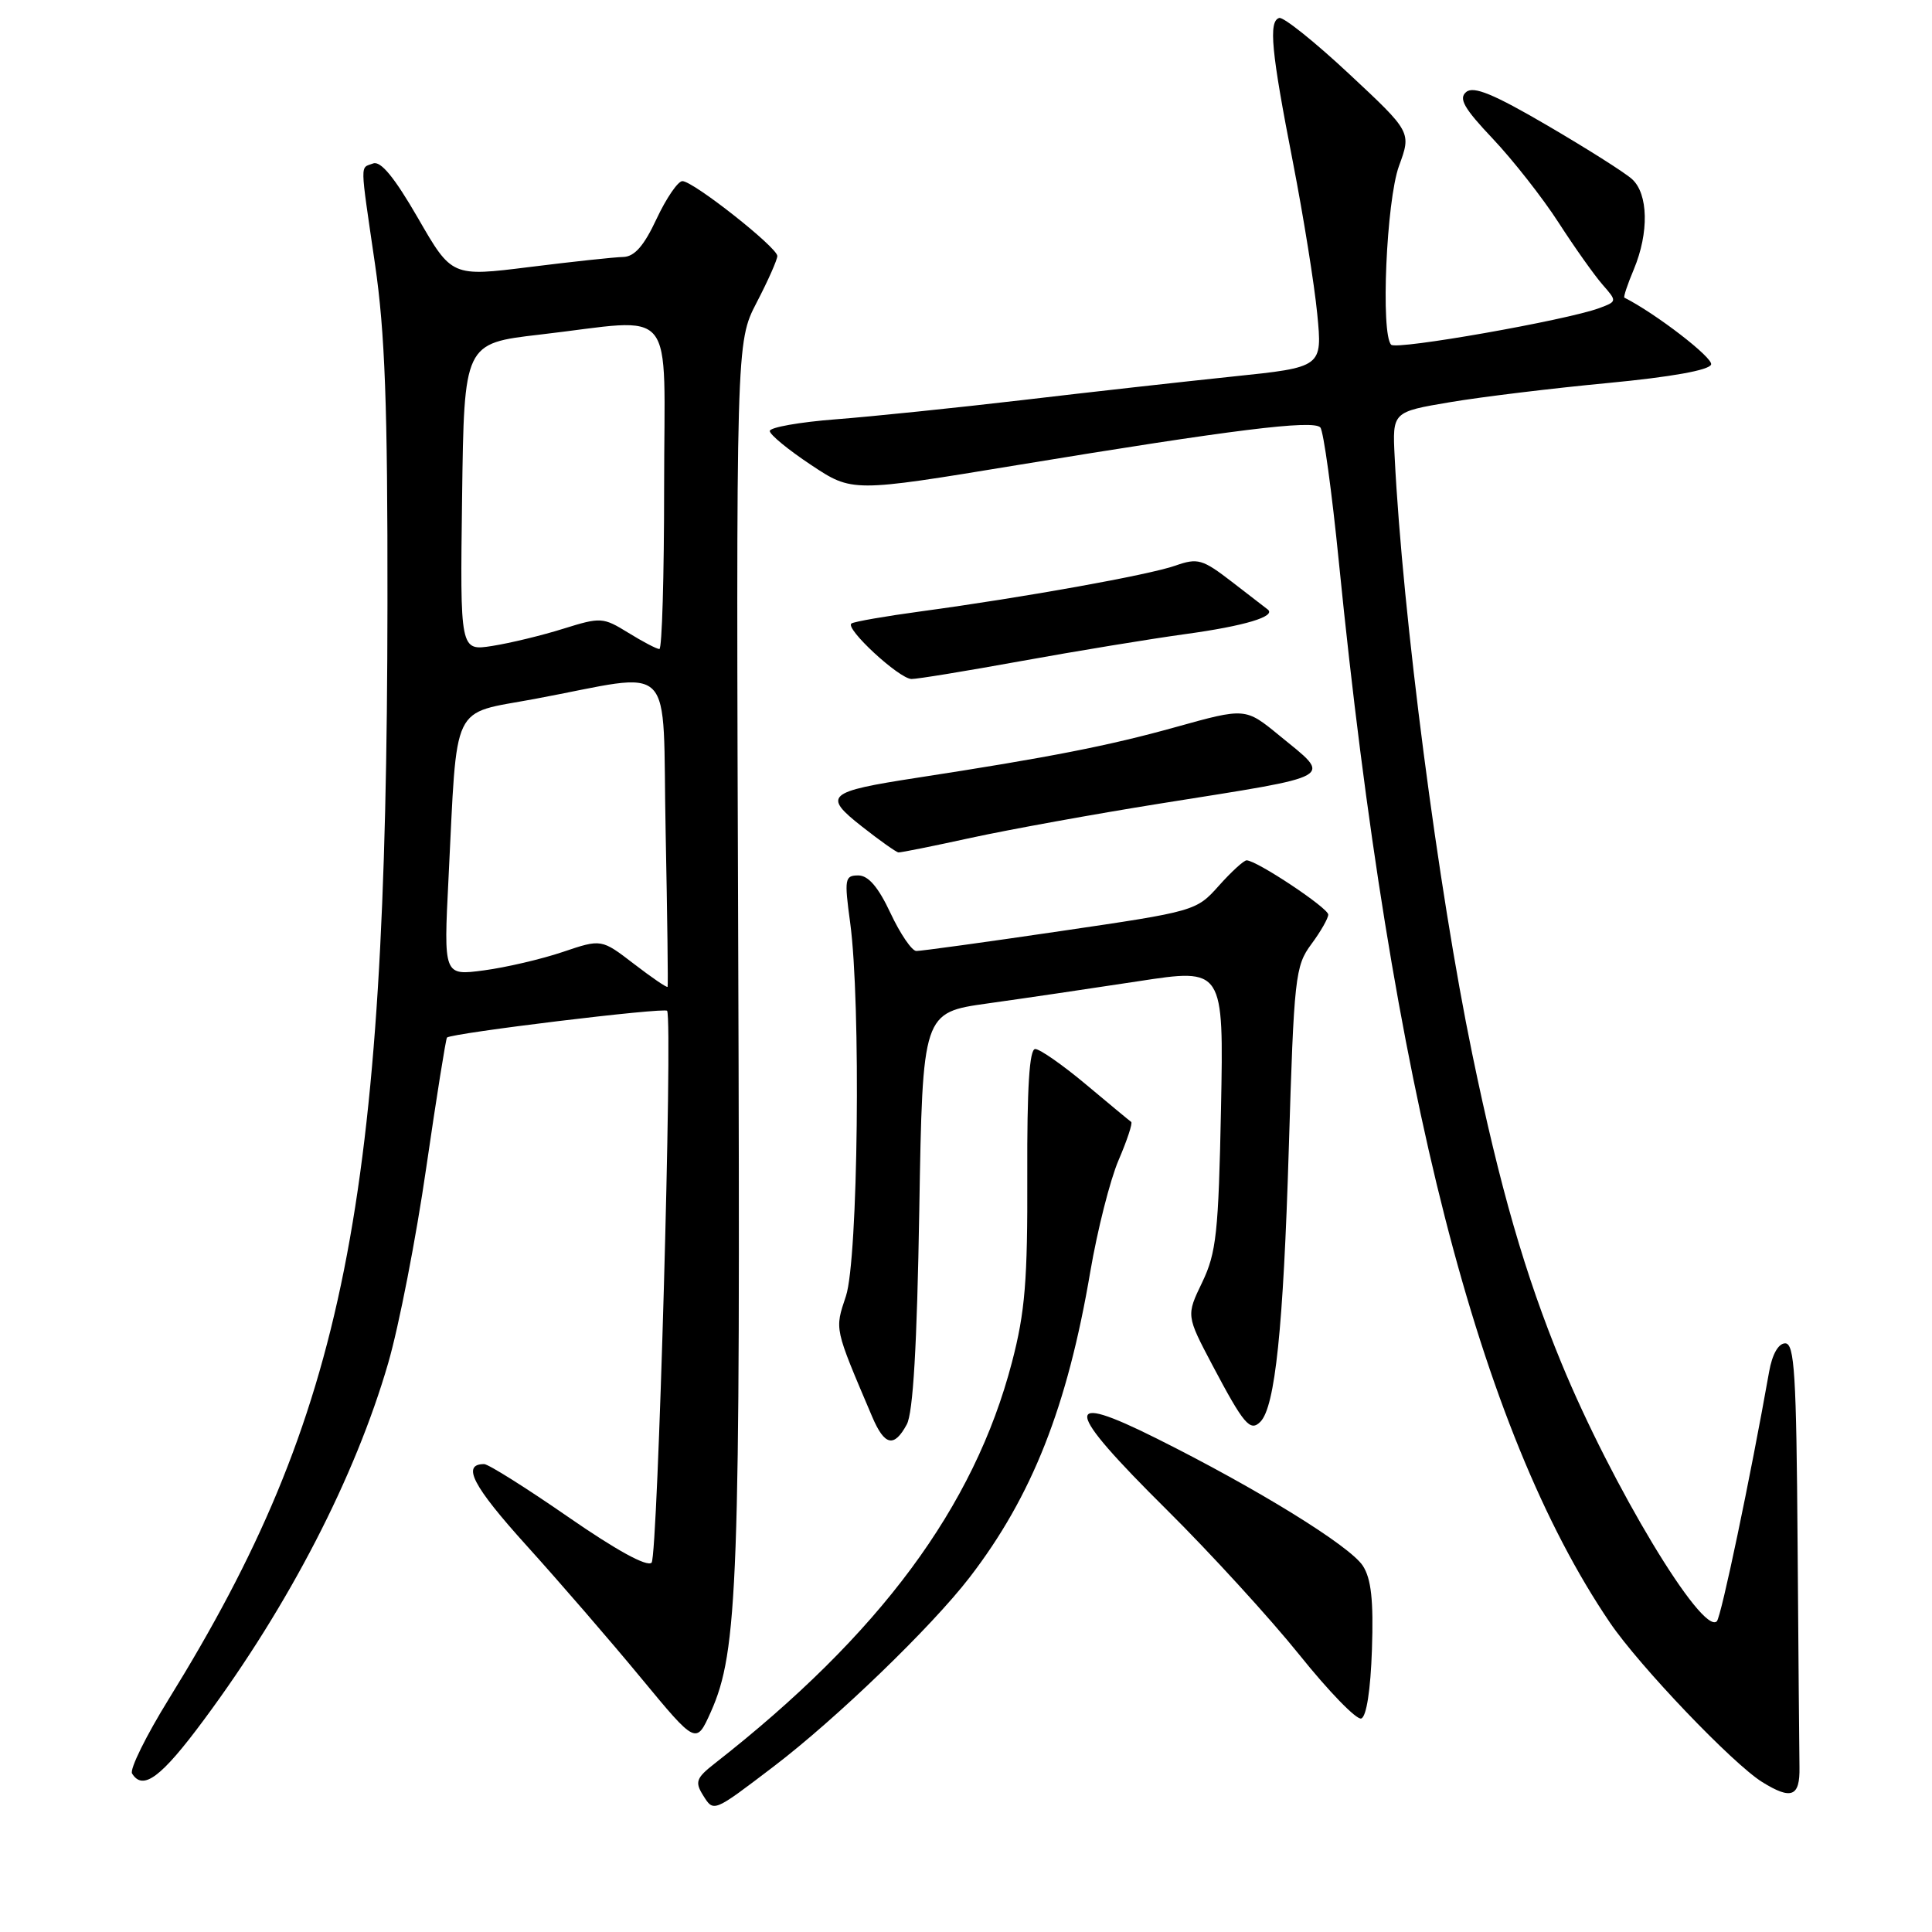 <?xml version="1.0" encoding="UTF-8" standalone="no"?>
<!DOCTYPE svg PUBLIC "-//W3C//DTD SVG 1.1//EN" "http://www.w3.org/Graphics/SVG/1.1/DTD/svg11.dtd" >
<svg xmlns="http://www.w3.org/2000/svg" xmlns:xlink="http://www.w3.org/1999/xlink" version="1.1" viewBox="0 0 256 256">
 <g >
 <path fill="currentColor"
d=" M 102.50 234.08 C 110.79 227.77 123.42 215.59 128.49 209.00 C 136.76 198.25 141.43 186.42 144.47 168.50 C 145.41 163.00 147.09 156.35 148.22 153.72 C 149.35 151.09 150.10 148.82 149.89 148.66 C 149.67 148.51 146.98 146.28 143.89 143.69 C 140.81 141.11 137.78 139.00 137.17 139.00 C 136.40 139.00 136.08 144.10 136.12 155.75 C 136.17 169.65 135.83 173.86 134.09 180.50 C 129.08 199.69 116.58 216.56 94.69 233.68 C 92.25 235.59 92.06 236.12 93.15 237.87 C 94.58 240.15 94.46 240.20 102.50 234.08 Z  M 238.44 234.17 C 238.41 232.43 238.30 219.07 238.19 204.50 C 238.03 182.07 237.78 178.00 236.55 178.00 C 235.65 178.00 234.83 179.44 234.42 181.75 C 231.92 195.86 228.06 214.27 227.49 214.83 C 225.55 216.73 213.55 196.78 206.90 180.62 C 202.07 168.89 198.75 157.39 195.08 139.65 C 190.57 117.84 185.84 81.48 184.80 60.54 C 184.50 54.58 184.50 54.58 192.15 53.29 C 196.36 52.58 205.77 51.44 213.07 50.75 C 221.46 49.95 226.48 49.05 226.73 48.30 C 227.03 47.42 219.38 41.53 215.24 39.44 C 215.09 39.37 215.65 37.68 216.49 35.69 C 218.52 30.83 218.41 25.68 216.25 23.73 C 215.29 22.86 210.24 19.67 205.04 16.63 C 197.91 12.46 195.26 11.37 194.28 12.19 C 193.24 13.04 193.98 14.35 197.82 18.40 C 200.48 21.22 204.41 26.22 206.53 29.51 C 208.66 32.81 211.28 36.50 212.35 37.72 C 214.28 39.93 214.28 39.94 211.90 40.83 C 207.54 42.44 185.06 46.40 184.34 45.68 C 182.93 44.26 183.70 26.60 185.37 22.00 C 187.02 17.50 187.02 17.50 178.76 9.79 C 174.22 5.55 170.05 2.21 169.50 2.38 C 168.07 2.82 168.44 6.77 171.32 21.50 C 172.71 28.65 174.16 37.69 174.54 41.58 C 175.23 48.66 175.23 48.66 163.36 49.89 C 156.84 50.57 144.30 51.97 135.50 53.01 C 126.70 54.04 115.56 55.19 110.75 55.56 C 105.94 55.93 102.00 56.63 102.00 57.11 C 102.00 57.59 104.46 59.61 107.46 61.60 C 112.92 65.23 112.92 65.23 134.71 61.64 C 163.32 56.93 174.02 55.60 174.95 56.64 C 175.37 57.11 176.48 65.15 177.41 74.50 C 184.38 144.23 195.92 189.37 213.32 215.00 C 217.22 220.75 229.59 233.70 233.50 236.13 C 237.37 238.53 238.51 238.08 238.44 234.17 Z  M 27.03 227.87 C 38.31 212.66 47.06 195.72 51.44 180.61 C 52.86 175.72 55.13 164.07 56.48 154.72 C 57.84 145.37 59.08 137.61 59.23 137.48 C 59.94 136.88 88.15 133.45 88.40 133.94 C 89.16 135.46 87.16 206.24 86.34 207.06 C 85.74 207.66 81.65 205.41 75.28 201.00 C 69.72 197.15 64.71 194.00 64.15 194.00 C 61.13 194.00 62.64 196.90 69.75 204.77 C 74.09 209.57 80.93 217.48 84.94 222.34 C 92.24 231.17 92.24 231.17 94.18 226.86 C 97.79 218.78 98.12 209.88 97.82 126.43 C 97.53 45.36 97.53 45.36 100.26 40.09 C 101.77 37.19 103.00 34.41 103.00 33.92 C 103.00 32.79 91.86 24.00 90.42 24.00 C 89.83 24.00 88.29 26.25 87.00 29.00 C 85.32 32.60 84.07 34.01 82.58 34.05 C 81.44 34.07 75.86 34.67 70.18 35.38 C 59.86 36.67 59.86 36.67 55.38 28.89 C 52.26 23.49 50.44 21.28 49.44 21.66 C 47.69 22.33 47.67 21.12 49.69 35.00 C 51.01 44.01 51.37 53.75 51.34 80.00 C 51.27 159.61 45.72 187.37 22.36 225.14 C 19.35 230.01 17.16 234.45 17.50 235.00 C 18.94 237.33 21.36 235.53 27.03 227.87 Z  M 181.79 218.56 C 182.01 212.03 181.69 209.18 180.58 207.47 C 178.84 204.82 166.63 197.28 153.25 190.60 C 140.64 184.30 140.95 186.51 154.57 200.02 C 160.38 205.78 168.31 214.46 172.19 219.29 C 176.07 224.13 179.75 227.92 180.37 227.71 C 181.06 227.48 181.61 223.94 181.79 218.56 Z  M 120.15 188.75 C 120.99 187.21 121.51 178.30 121.81 160.34 C 122.25 134.17 122.25 134.17 130.87 132.96 C 135.62 132.30 144.60 130.97 150.83 130.02 C 162.15 128.28 162.15 128.28 161.79 146.89 C 161.46 163.34 161.17 166.01 159.30 169.91 C 157.18 174.31 157.18 174.31 160.66 180.91 C 164.81 188.75 165.65 189.75 167.00 188.40 C 168.96 186.44 170.05 175.98 170.77 152.26 C 171.46 129.44 171.62 128.00 173.75 125.12 C 174.99 123.45 176.00 121.68 176.00 121.19 C 176.00 120.31 166.51 114.00 165.18 114.00 C 164.81 114.00 163.15 115.52 161.50 117.37 C 158.52 120.71 158.35 120.76 140.50 123.38 C 130.60 124.84 122.01 126.02 121.42 126.01 C 120.83 126.01 119.29 123.75 118.00 121.00 C 116.38 117.54 115.06 116.00 113.73 116.00 C 111.94 116.00 111.86 116.45 112.65 122.25 C 114.09 132.84 113.71 166.88 112.09 171.74 C 110.60 176.24 110.50 175.81 115.58 187.75 C 117.21 191.57 118.47 191.85 120.15 188.75 Z  M 128.74 111.00 C 133.77 109.91 144.99 107.87 153.69 106.48 C 177.53 102.68 176.56 103.23 169.51 97.45 C 165.02 93.77 165.02 93.77 155.76 96.35 C 146.90 98.82 139.04 100.36 121.50 103.06 C 109.56 104.90 108.98 105.41 114.20 109.51 C 116.56 111.37 118.75 112.92 119.05 112.95 C 119.35 112.98 123.71 112.10 128.74 111.00 Z  M 135.28 87.60 C 142.55 86.28 152.35 84.67 157.07 84.02 C 164.90 82.95 169.17 81.67 167.97 80.75 C 167.71 80.55 165.58 78.91 163.24 77.10 C 159.32 74.08 158.71 73.91 155.74 74.95 C 152.25 76.18 135.75 79.15 122.03 81.01 C 117.37 81.64 113.23 82.36 112.83 82.61 C 111.86 83.21 119.13 89.94 120.78 89.97 C 121.48 89.99 128.01 88.92 135.28 87.60 Z  M 84.00 127.72 C 79.69 124.41 79.69 124.41 74.57 126.14 C 71.76 127.09 67.05 128.19 64.12 128.58 C 58.78 129.29 58.78 129.29 59.43 116.39 C 60.62 92.66 59.64 94.70 70.81 92.62 C 89.88 89.07 87.73 86.90 88.20 110.16 C 88.42 121.34 88.54 130.62 88.46 130.76 C 88.37 130.91 86.37 129.54 84.00 127.72 Z  M 61.23 65.88 C 61.50 45.50 61.50 45.50 71.50 44.34 C 89.97 42.21 88.00 39.80 88.00 64.50 C 88.00 76.33 87.72 86.00 87.37 86.00 C 87.02 86.00 85.17 85.03 83.26 83.85 C 79.90 81.78 79.61 81.76 74.64 83.31 C 71.81 84.20 67.58 85.22 65.23 85.59 C 60.96 86.26 60.96 86.26 61.23 65.88 Z "/>
</g>
</svg>
